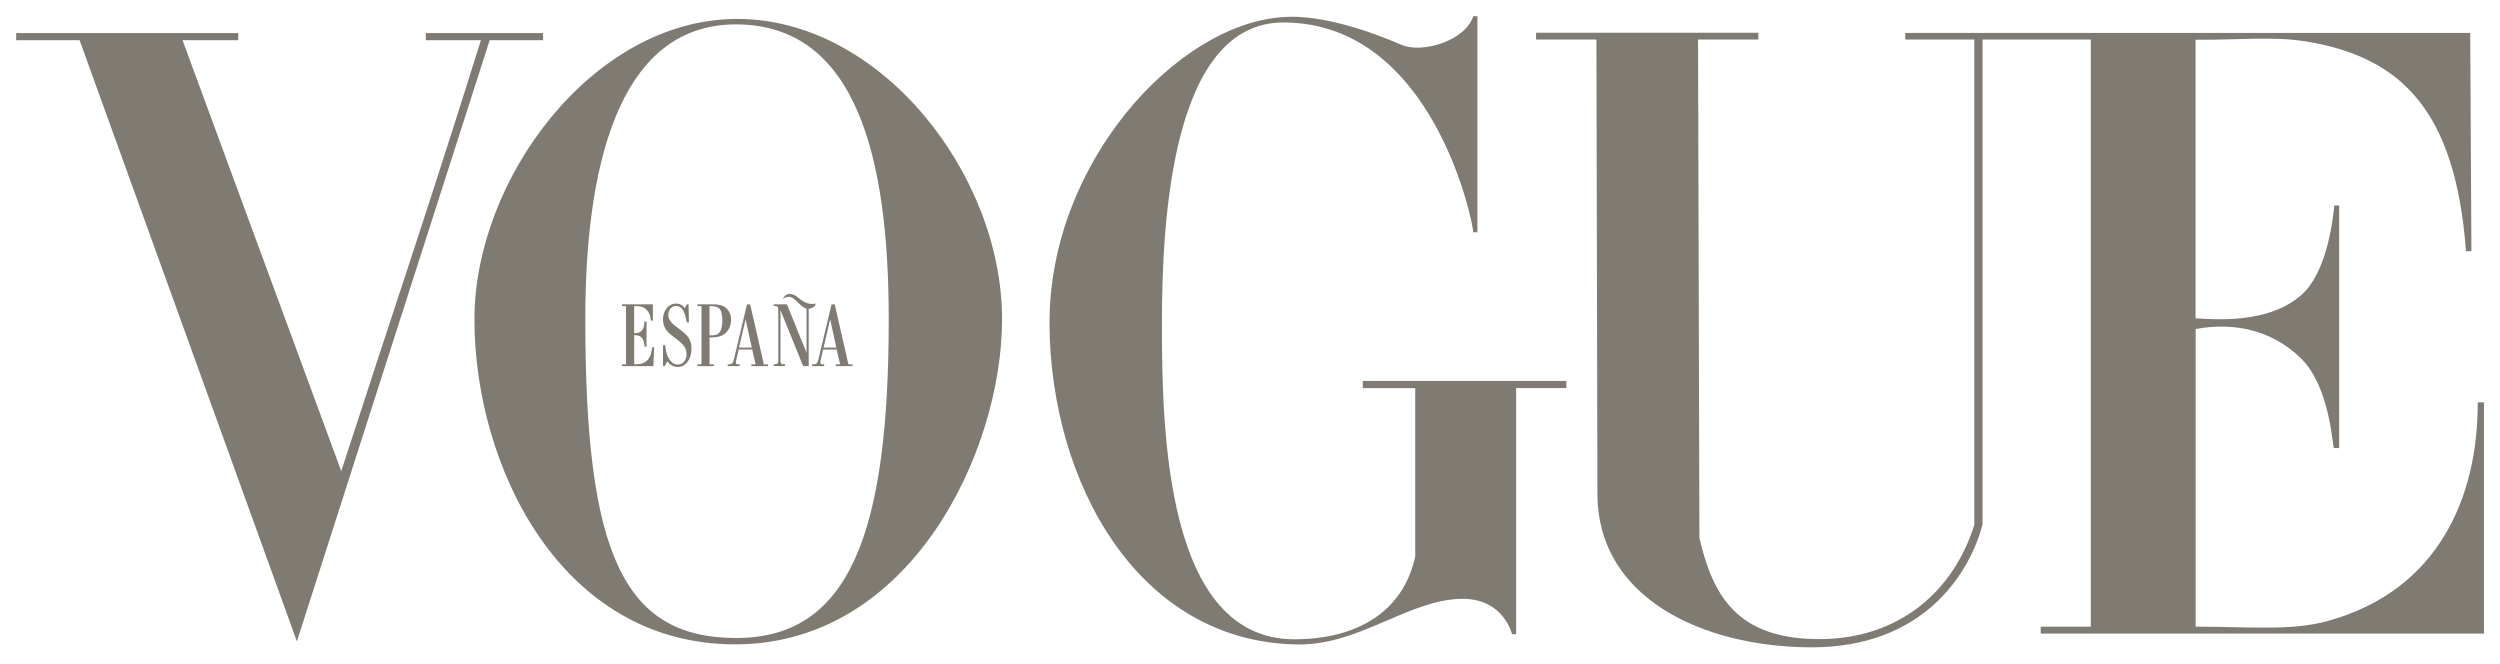 <svg id="svg2" xmlns="http://www.w3.org/2000/svg" viewBox="0 0 1543.93 409.82"><title>VOGUE.es_LOGO</title>
<style type="text/css">
	.st0{fill:#807B72;}
</style>
<g id="layer1">
<g id="g3846">
<g id="g3863">
<path class="st0" id="path3064" d="M454.47,11.69C365.65,12.33,293,111,293,197.15c0,90.61,53.26,201.14,161.47,200.78S618.85,278.58,618.85,197.15C618.85,107.21,543.29,11.06,454.47,11.69Zm0,3.38c74.34,0,94.39,82.1,94.39,182.08,0,131.92-24.19,197-94.39,196.87s-93-53.39-93-196.87C361.43,107.27,380.13,15.07,454.47,15.07Z"/><path class="st0"  id="path3060" d="M648.18,199.58c-0.4-98,78-184.76,144.39-189.06,24-1.7,54.8,9.28,72.79,17.1C878.42,33.3,905.1,25.08,909.83,10h2.58V143.46h-2.58c0-5.69-24.72-129.58-117.26-129.58-68.36,0-75,120.2-75,185.71s2,195.2,81.76,195.2c38.64,0,67.25-16.91,74.66-51.11v-104H841.6v-4.43H967.32v4.43h-31v152h-2.53s-5-21.94-30.62-21.86C870.47,370,839.63,398.36,802,398c-99.41-.91-153.47-100.45-153.87-198.43h0Z"/><path class="st0"  id="path3058" d="M49.15,24.84H10v-4.4H147.14v4.4h-34.4l98,266.1C241.36,196.61,265.1,126.88,297,24.84H263v-4.4h72.41v4.4h-33L183.35,396.1Z"/><path class="st0"  id="path3054" d="M986.52,305.21L985.9,24.41H948.64V20.21h137.28v4.21h-37.24l0.83,307.88c8.24,35.25,22.9,62,73,62.4s84.12-29.62,96.77-70.65V24.41h-42.63V20.33h348.89l0.73,134.79h-3.35c-6.47-87-40.05-119.92-98.78-129.52-20.21-3.3-41.41-.85-68.21-1.06v172c23.34,1.8,48.2.33,65-14.06,15.23-13.09,19.54-43.32,20.66-55.6h3V276.7h-3.19c-0.92,0-2.15-37.59-20.42-55.42s-41.81-22.36-65-18.09V387c32.69,0,58.75,2.77,81.38-3.44,68.79-18.86,93-76.89,92.82-135.1h3.83V391.31H1260.27V387h30.94V24.41h-66.85V324c-7.58,28.67-35.27,76.1-106.25,75.77-66-.3-131.44-30.05-131.58-94.61h0Z"/></g></g></g><path class="st0"  d="M384.14,187.93H403.2V198h-1.3c-0.05-1.3-.27-4.64-2.81-6.91-2.21-2.05-4.86-2.05-7.45-2.05v16.69c1.51,0,3.13-.05,4.43-1.24,1.67-1.57,1.78-4.1,1.89-5.94h1.3v15.5H398a10.48,10.48,0,0,0-.76-4c-1.3-3-3.83-3-5.56-3.08v18c2.48-.05,5.29-0.05,7.56-2,2.65-2.32,3.19-5.94,3.51-8.48H404l-0.49,11.61H384.14V225h2.48V189.06h-2.48v-1.13Z"/><path class="st0"  d="M410.81,213.2c0.38,3,.7,5.89,2.54,8.64,1.62,2.48,3.46,3.29,5.24,3.29,3.4,0,5.4-2.92,5.4-6.48,0-4.54-3-6.86-7.67-10.37-3.4-2.59-6.86-5.24-6.86-11.18,0-4.81,3.24-9.61,8-9.61a5.94,5.94,0,0,1,5.4,2.92L424.1,188h1.13l0.22,11.12H424.1c-0.65-3.67-1.78-10.15-6.53-10.15-2.65,0-4.81,2.11-4.81,5.4,0,3.51,1.67,4.91,7,9,4,3.08,7.29,5.67,7.29,11.93,0,5.67-3,11.34-8.48,11.34a7.89,7.89,0,0,1-6.48-3.56l-1.51,3h-1.13V213.2h1.35Z"/><path class="st0"  d="M430.69,187.93h8.59c3.51,0,6.53.38,8.42,1.73a9.35,9.35,0,0,1,3.78,7.78,12,12,0,0,1-1.51,5.94c-2.92,4.91-8,5-11.77,5V225h2.65v1.13H430.69V225h2.54V189.06h-2.54v-1.13Zm7.51,19.17c3,0,5.45,0,6.86-3a15.15,15.15,0,0,0,1-6c0-8.15-2.54-9-7.88-9.07v18Z"/><path class="st0"  d="M461.31,188h2l8.42,37h2.54v1.13H464V225h2.65l-2.11-9.13h-8.37l-1.46,6.37a7.29,7.29,0,0,0-.27,1.57c0,1.24,1,1.24,2.38,1.19v1.13h-7.4V225c2.59,0,3.19-.38,3.89-3.35Zm-0.86,9.18-4.05,17.5h7.88Z"/><path class="st0"  d="M477.78,187.93H486l12.1,29.92V191.49c0-2.38-.86-2.43-2.86-2.43v-1.13h7v1.13c-1.94,0-2.86,0-2.81,2.32v34.72H496l-14-34.56v30.83c0,2.27.32,2.65,2.86,2.59v1.13h-7.07V225c2.27,0.05,2.86-.27,2.86-2.54V191c0-2-.92-1.94-2.86-1.94v-1.13Z"/><path class="st0"  d="M513.53,188h2l8.42,37h2.54v1.13H516.17V225h2.65l-2.11-9.13h-8.37l-1.46,6.37a7.29,7.29,0,0,0-.27,1.57c0,1.24,1,1.24,2.38,1.19v1.13h-7.4V225c2.59,0,3.19-.38,3.89-3.35Zm-0.86,9.18-4.05,17.5h7.88Z"/><path class="st0"  d="M483.46,184.67s2.54-6.83,10.06-.4c1.56,1.33,5.31,4.32,10.06,3.23v0.92s-3.3,4.63-8.31.65c-4.11-3.26-6.4-8.23-11.82-4.4h0Z"/></svg>
